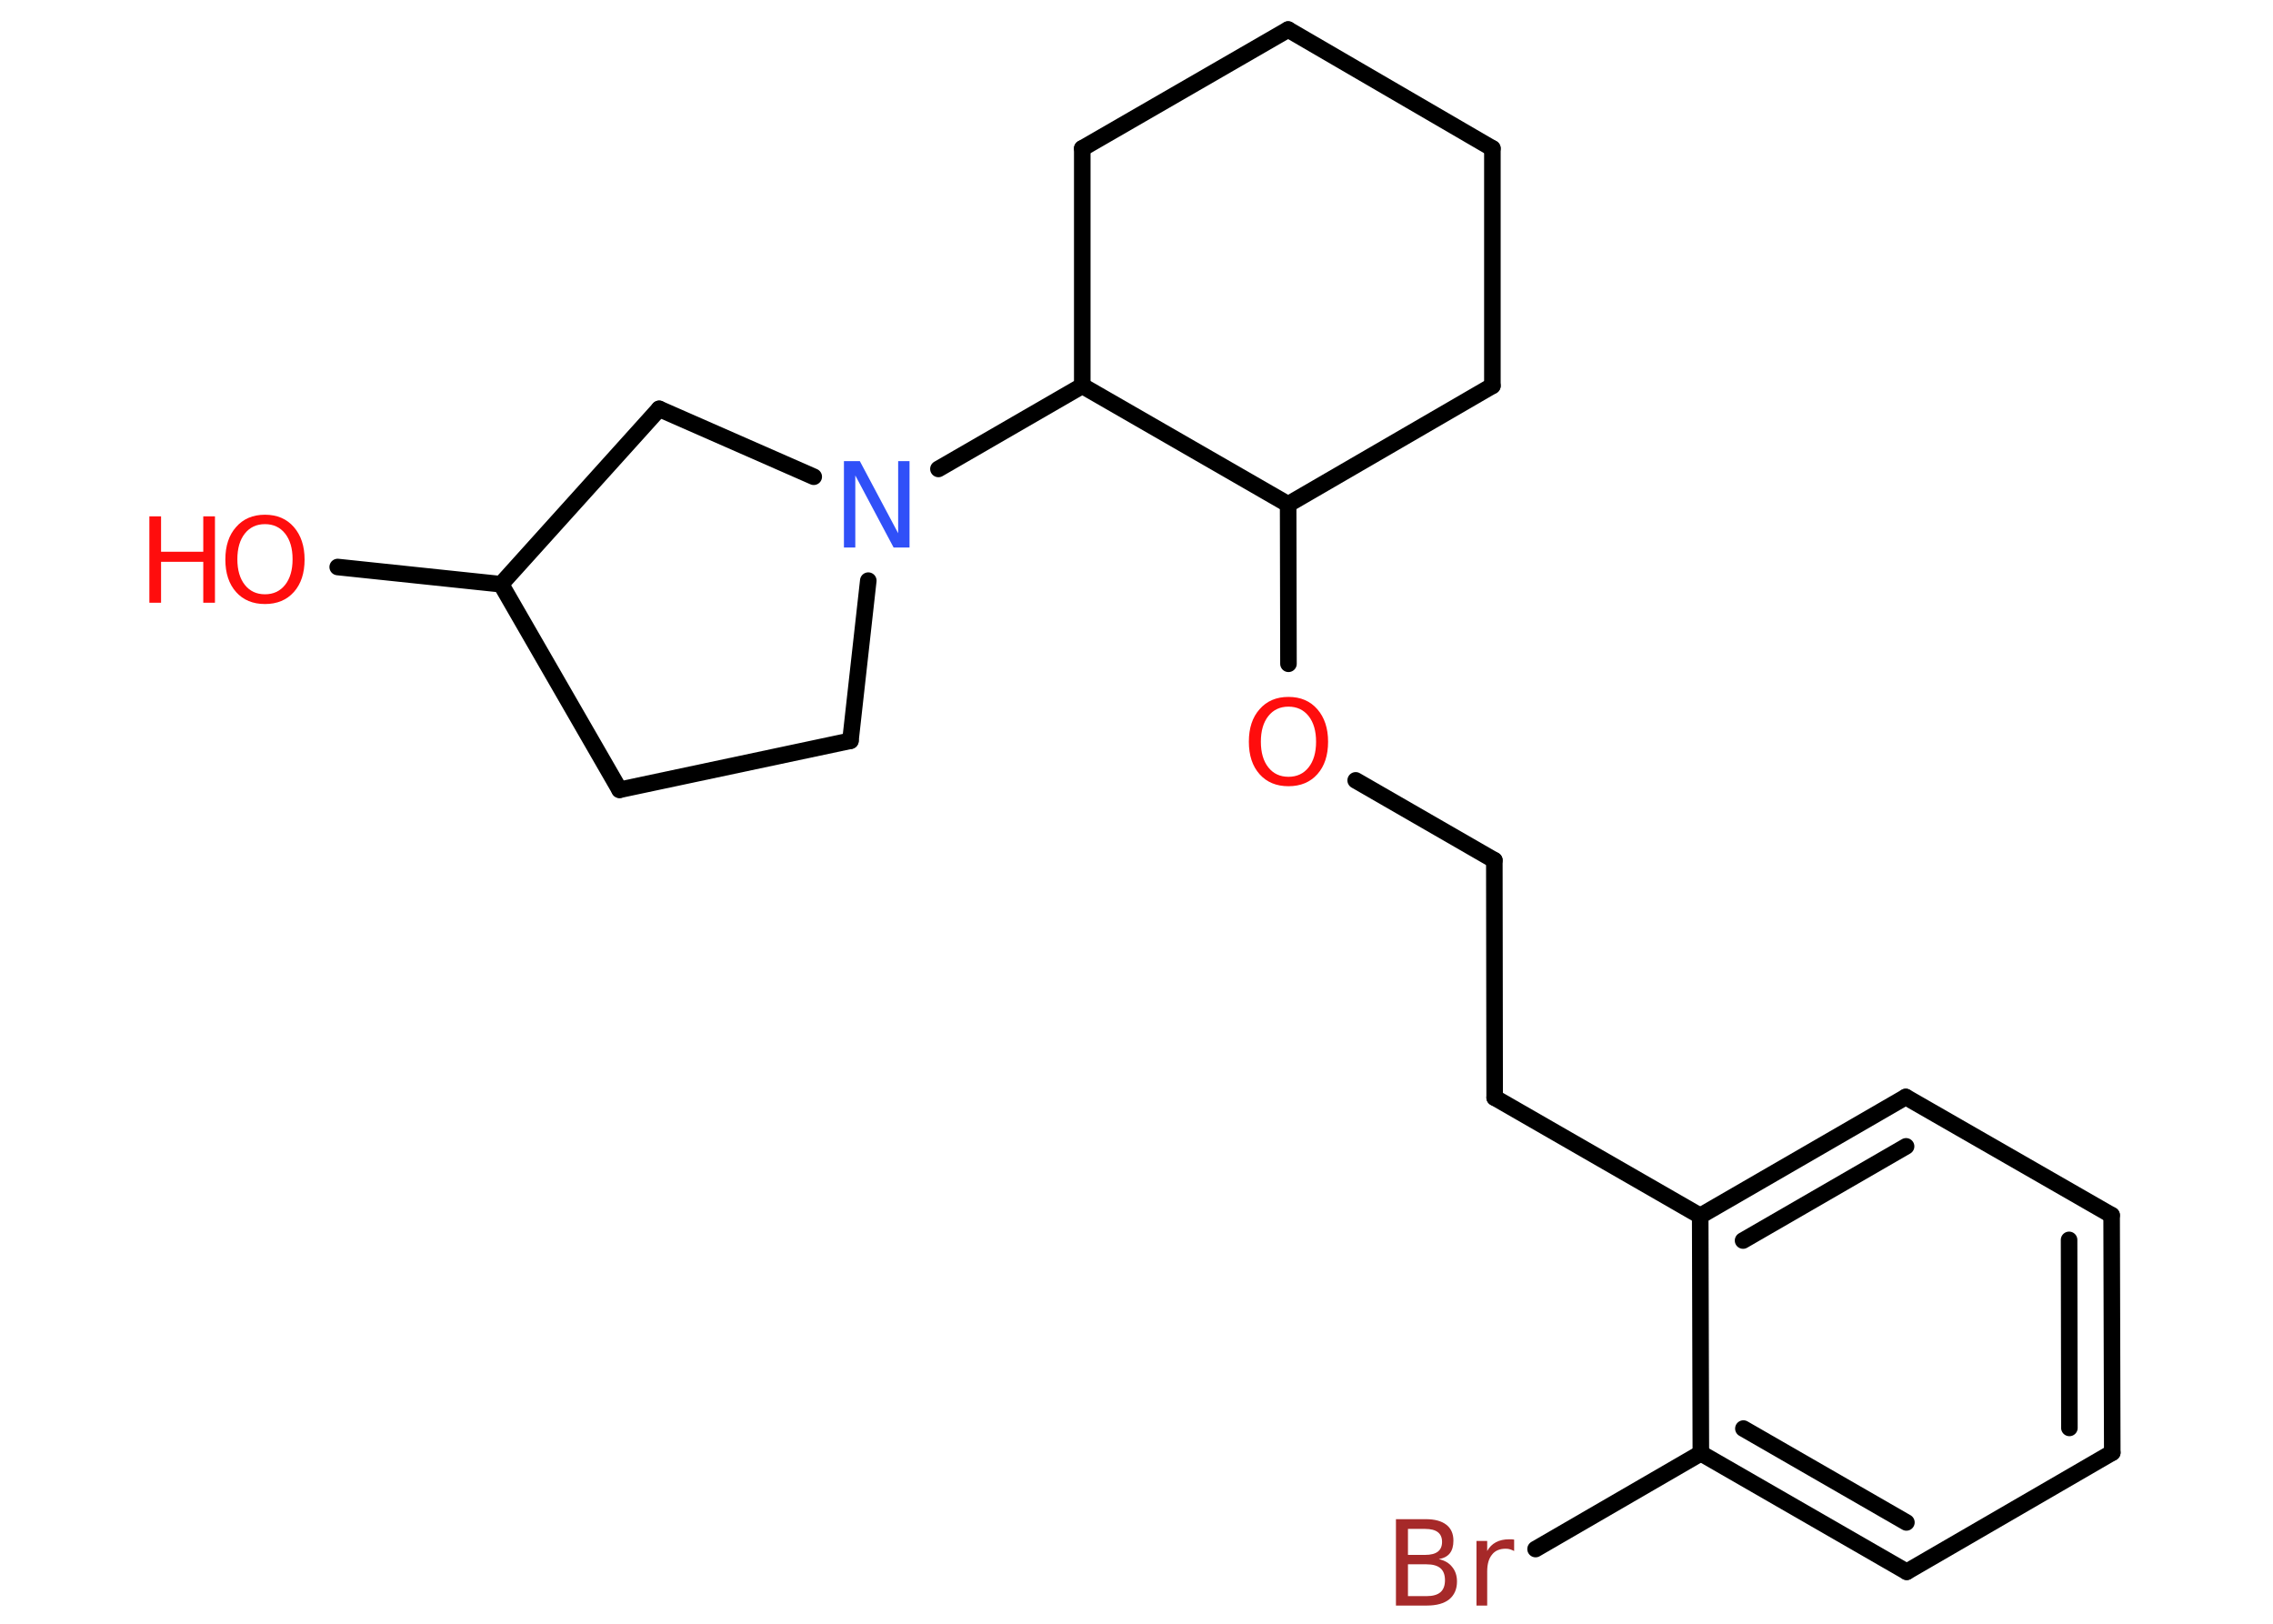 <?xml version='1.0' encoding='UTF-8'?>
<!DOCTYPE svg PUBLIC "-//W3C//DTD SVG 1.1//EN" "http://www.w3.org/Graphics/SVG/1.1/DTD/svg11.dtd">
<svg version='1.2' xmlns='http://www.w3.org/2000/svg' xmlns:xlink='http://www.w3.org/1999/xlink' width='70.0mm' height='50.0mm' viewBox='0 0 70.0 50.0'>
  <desc>Generated by the Chemistry Development Kit (http://github.com/cdk)</desc>
  <g stroke-linecap='round' stroke-linejoin='round' stroke='#000000' stroke-width='.51' fill='#FF0D0D'>
    <rect x='.0' y='.0' width='70.0' height='50.0' fill='#FFFFFF' stroke='none'/>
    <g id='mol1' class='mol'>
      <line id='mol1bnd1' class='bond' x1='10.4' y1='17.46' x2='15.43' y2='17.99'/>
      <line id='mol1bnd2' class='bond' x1='15.43' y1='17.99' x2='19.08' y2='24.32'/>
      <line id='mol1bnd3' class='bond' x1='19.08' y1='24.32' x2='26.19' y2='22.81'/>
      <line id='mol1bnd4' class='bond' x1='26.19' y1='22.81' x2='26.74' y2='17.88'/>
      <line id='mol1bnd5' class='bond' x1='28.9' y1='14.44' x2='33.33' y2='11.88'/>
      <line id='mol1bnd6' class='bond' x1='33.33' y1='11.88' x2='33.33' y2='4.57'/>
      <line id='mol1bnd7' class='bond' x1='33.33' y1='4.57' x2='39.67' y2='.91'/>
      <line id='mol1bnd8' class='bond' x1='39.67' y1='.91' x2='45.96' y2='4.57'/>
      <line id='mol1bnd9' class='bond' x1='45.96' y1='4.57' x2='45.96' y2='11.88'/>
      <line id='mol1bnd10' class='bond' x1='45.96' y1='11.88' x2='39.67' y2='15.53'/>
      <line id='mol1bnd11' class='bond' x1='33.33' y1='11.88' x2='39.67' y2='15.53'/>
      <line id='mol1bnd12' class='bond' x1='39.67' y1='15.53' x2='39.68' y2='20.44'/>
      <line id='mol1bnd13' class='bond' x1='41.75' y1='24.03' x2='46.02' y2='26.49'/>
      <line id='mol1bnd14' class='bond' x1='46.02' y1='26.49' x2='46.03' y2='33.8'/>
      <line id='mol1bnd15' class='bond' x1='46.03' y1='33.8' x2='52.36' y2='37.44'/>
      <g id='mol1bnd16' class='bond'>
        <line x1='58.69' y1='33.78' x2='52.36' y2='37.44'/>
        <line x1='58.7' y1='35.3' x2='53.68' y2='38.2'/>
      </g>
      <line id='mol1bnd17' class='bond' x1='58.69' y1='33.78' x2='65.03' y2='37.42'/>
      <g id='mol1bnd18' class='bond'>
        <line x1='65.05' y1='44.73' x2='65.03' y2='37.42'/>
        <line x1='63.73' y1='43.97' x2='63.72' y2='38.18'/>
      </g>
      <line id='mol1bnd19' class='bond' x1='65.05' y1='44.73' x2='58.72' y2='48.4'/>
      <g id='mol1bnd20' class='bond'>
        <line x1='52.38' y1='44.75' x2='58.72' y2='48.4'/>
        <line x1='53.69' y1='43.99' x2='58.71' y2='46.88'/>
      </g>
      <line id='mol1bnd21' class='bond' x1='52.36' y1='37.44' x2='52.38' y2='44.75'/>
      <line id='mol1bnd22' class='bond' x1='52.38' y1='44.75' x2='47.29' y2='47.7'/>
      <line id='mol1bnd23' class='bond' x1='25.06' y1='14.68' x2='20.3' y2='12.59'/>
      <line id='mol1bnd24' class='bond' x1='15.43' y1='17.99' x2='20.3' y2='12.59'/>
      <g id='mol1atm1' class='atom'>
        <path d='M8.16 16.14q-.39 .0 -.62 .29q-.23 .29 -.23 .79q.0 .5 .23 .79q.23 .29 .62 .29q.39 .0 .62 -.29q.23 -.29 .23 -.79q.0 -.5 -.23 -.79q-.23 -.29 -.62 -.29zM8.16 15.85q.56 .0 .89 .38q.33 .38 .33 1.0q.0 .63 -.33 1.0q-.33 .37 -.89 .37q-.56 .0 -.89 -.37q-.33 -.37 -.33 -1.0q.0 -.63 .33 -1.0q.33 -.38 .89 -.38z' stroke='none'/>
        <path d='M4.6 15.9h.36v1.09h1.3v-1.09h.36v2.66h-.36v-1.26h-1.3v1.26h-.36v-2.66z' stroke='none'/>
      </g>
      <path id='mol1atm5' class='atom' d='M26.0 14.2h.48l1.18 2.22v-2.22h.35v2.66h-.49l-1.18 -2.22v2.22h-.35v-2.66z' stroke='none' fill='#3050F8'/>
      <path id='mol1atm12' class='atom' d='M39.68 21.76q-.39 .0 -.62 .29q-.23 .29 -.23 .79q.0 .5 .23 .79q.23 .29 .62 .29q.39 .0 .62 -.29q.23 -.29 .23 -.79q.0 -.5 -.23 -.79q-.23 -.29 -.62 -.29zM39.68 21.46q.56 .0 .89 .38q.33 .38 .33 1.0q.0 .63 -.33 1.0q-.33 .37 -.89 .37q-.56 .0 -.89 -.37q-.33 -.37 -.33 -1.0q.0 -.63 .33 -1.0q.33 -.38 .89 -.38z' stroke='none'/>
      <path id='mol1atm21' class='atom' d='M43.36 48.17v.98h.57q.29 .0 .43 -.12q.14 -.12 .14 -.37q.0 -.25 -.14 -.37q-.14 -.12 -.43 -.12h-.57zM43.36 47.08v.8h.53q.26 .0 .39 -.1q.13 -.1 .13 -.3q.0 -.2 -.13 -.3q-.13 -.1 -.39 -.1h-.53zM43.0 46.78h.91q.41 .0 .63 .17q.22 .17 .22 .49q.0 .25 -.11 .39q-.11 .14 -.34 .18q.27 .06 .41 .24q.15 .18 .15 .45q.0 .35 -.24 .55q-.24 .19 -.69 .19h-.95v-2.66zM46.63 47.76q-.06 -.03 -.12 -.05q-.06 -.02 -.14 -.02q-.28 .0 -.42 .18q-.15 .18 -.15 .52v1.05h-.33v-1.99h.33v.31q.1 -.18 .27 -.27q.17 -.09 .4 -.09q.04 .0 .07 .0q.04 .0 .09 .01v.34z' stroke='none' fill='#A62929'/>
    </g>
  </g>
</svg>
